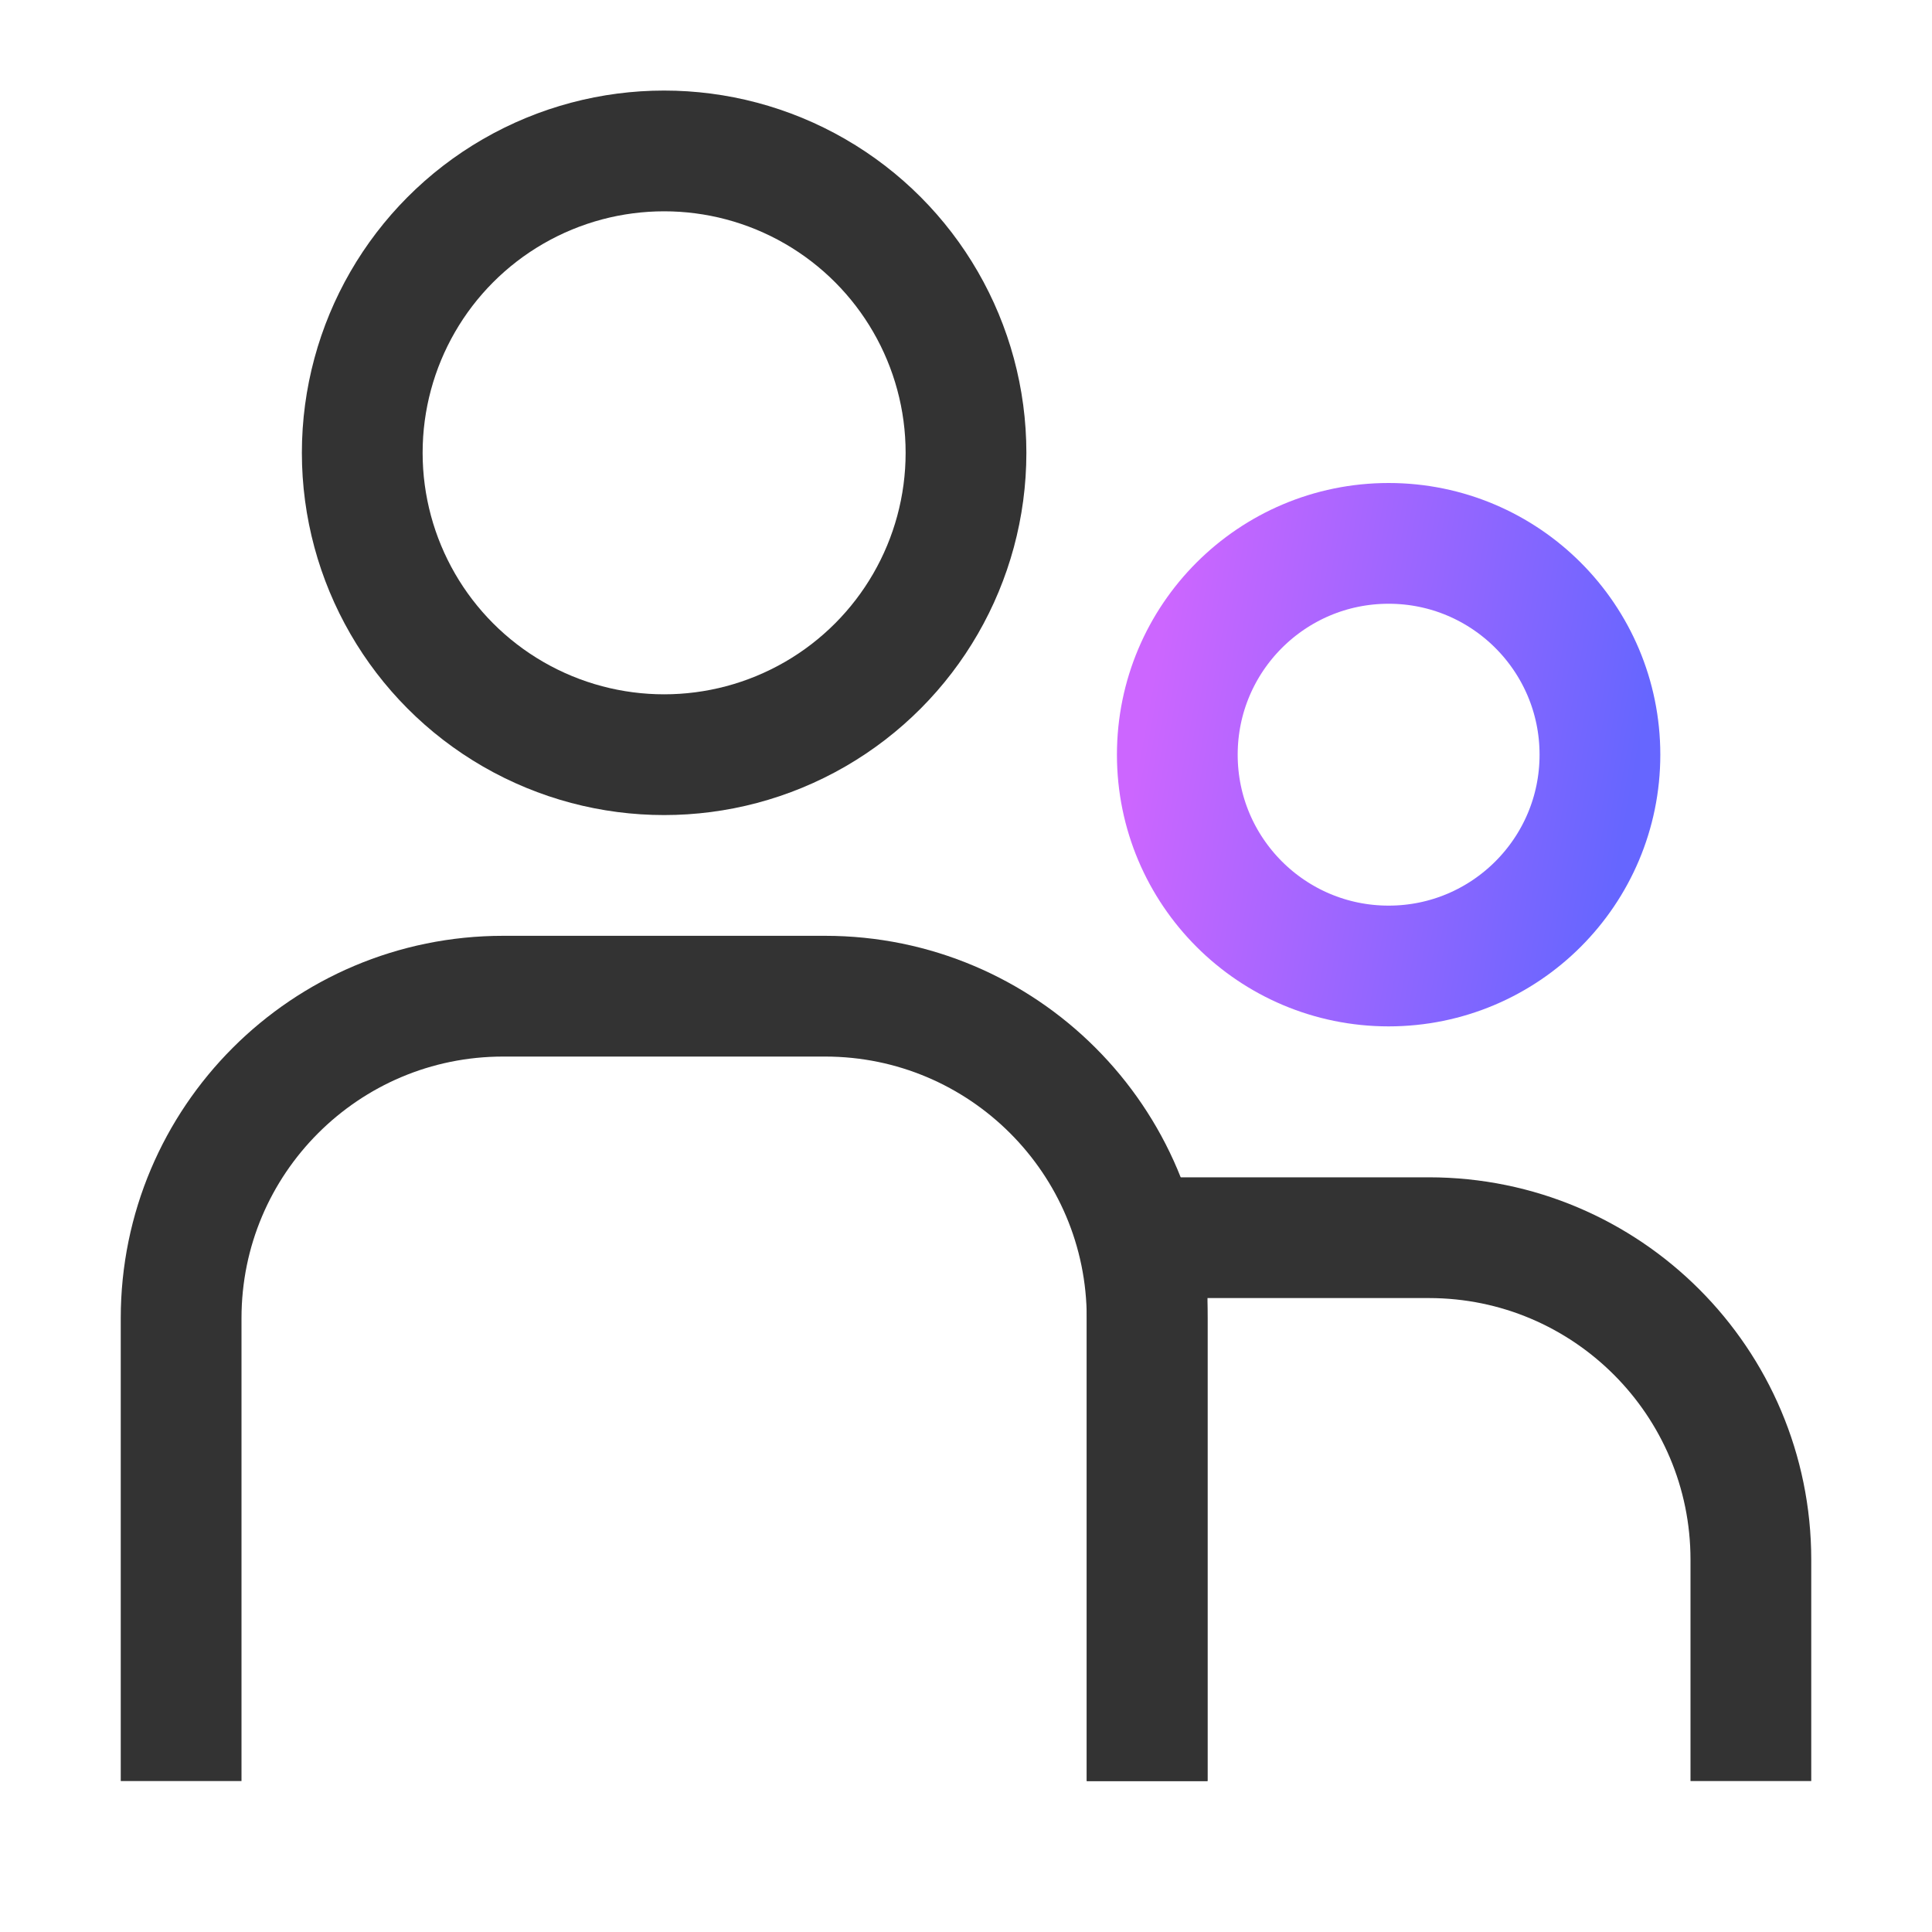 <svg xmlns="http://www.w3.org/2000/svg" width="48" height="48" viewBox="0 0 48 48" fill="none">
  <path d="M28.5 44.25V32.75C28.5 28.332 24.918 24.75 20.5 24.75H12.5C8.082 24.75 4.5 28.332 4.5 32.75V44.25" stroke="#333333" stroke-width="3"/>
  <path d="M43.5 44.25V38.75C43.5 34.332 39.918 30.75 35.5 30.75H28.5V44.25" stroke="#333333" stroke-width="3"/>
  <circle cx="16.5" cy="11.25" r="7.5" stroke="#333333" stroke-width="3"/>
  <circle cx="34.5" cy="18.75" r="5.25" stroke="url(#paint0_linear_1040_2152)" stroke-width="3"/>
  <defs>
    <linearGradient id="paint0_linear_1040_2152" x1="29.25" y1="13.5" x2="41.269" y2="15.7" gradientUnits="userSpaceOnUse">
      <stop stop-color="#CC66FF"/>
      <stop offset="1" stop-color="#6666FF"/>
    </linearGradient>
  </defs>
</svg>